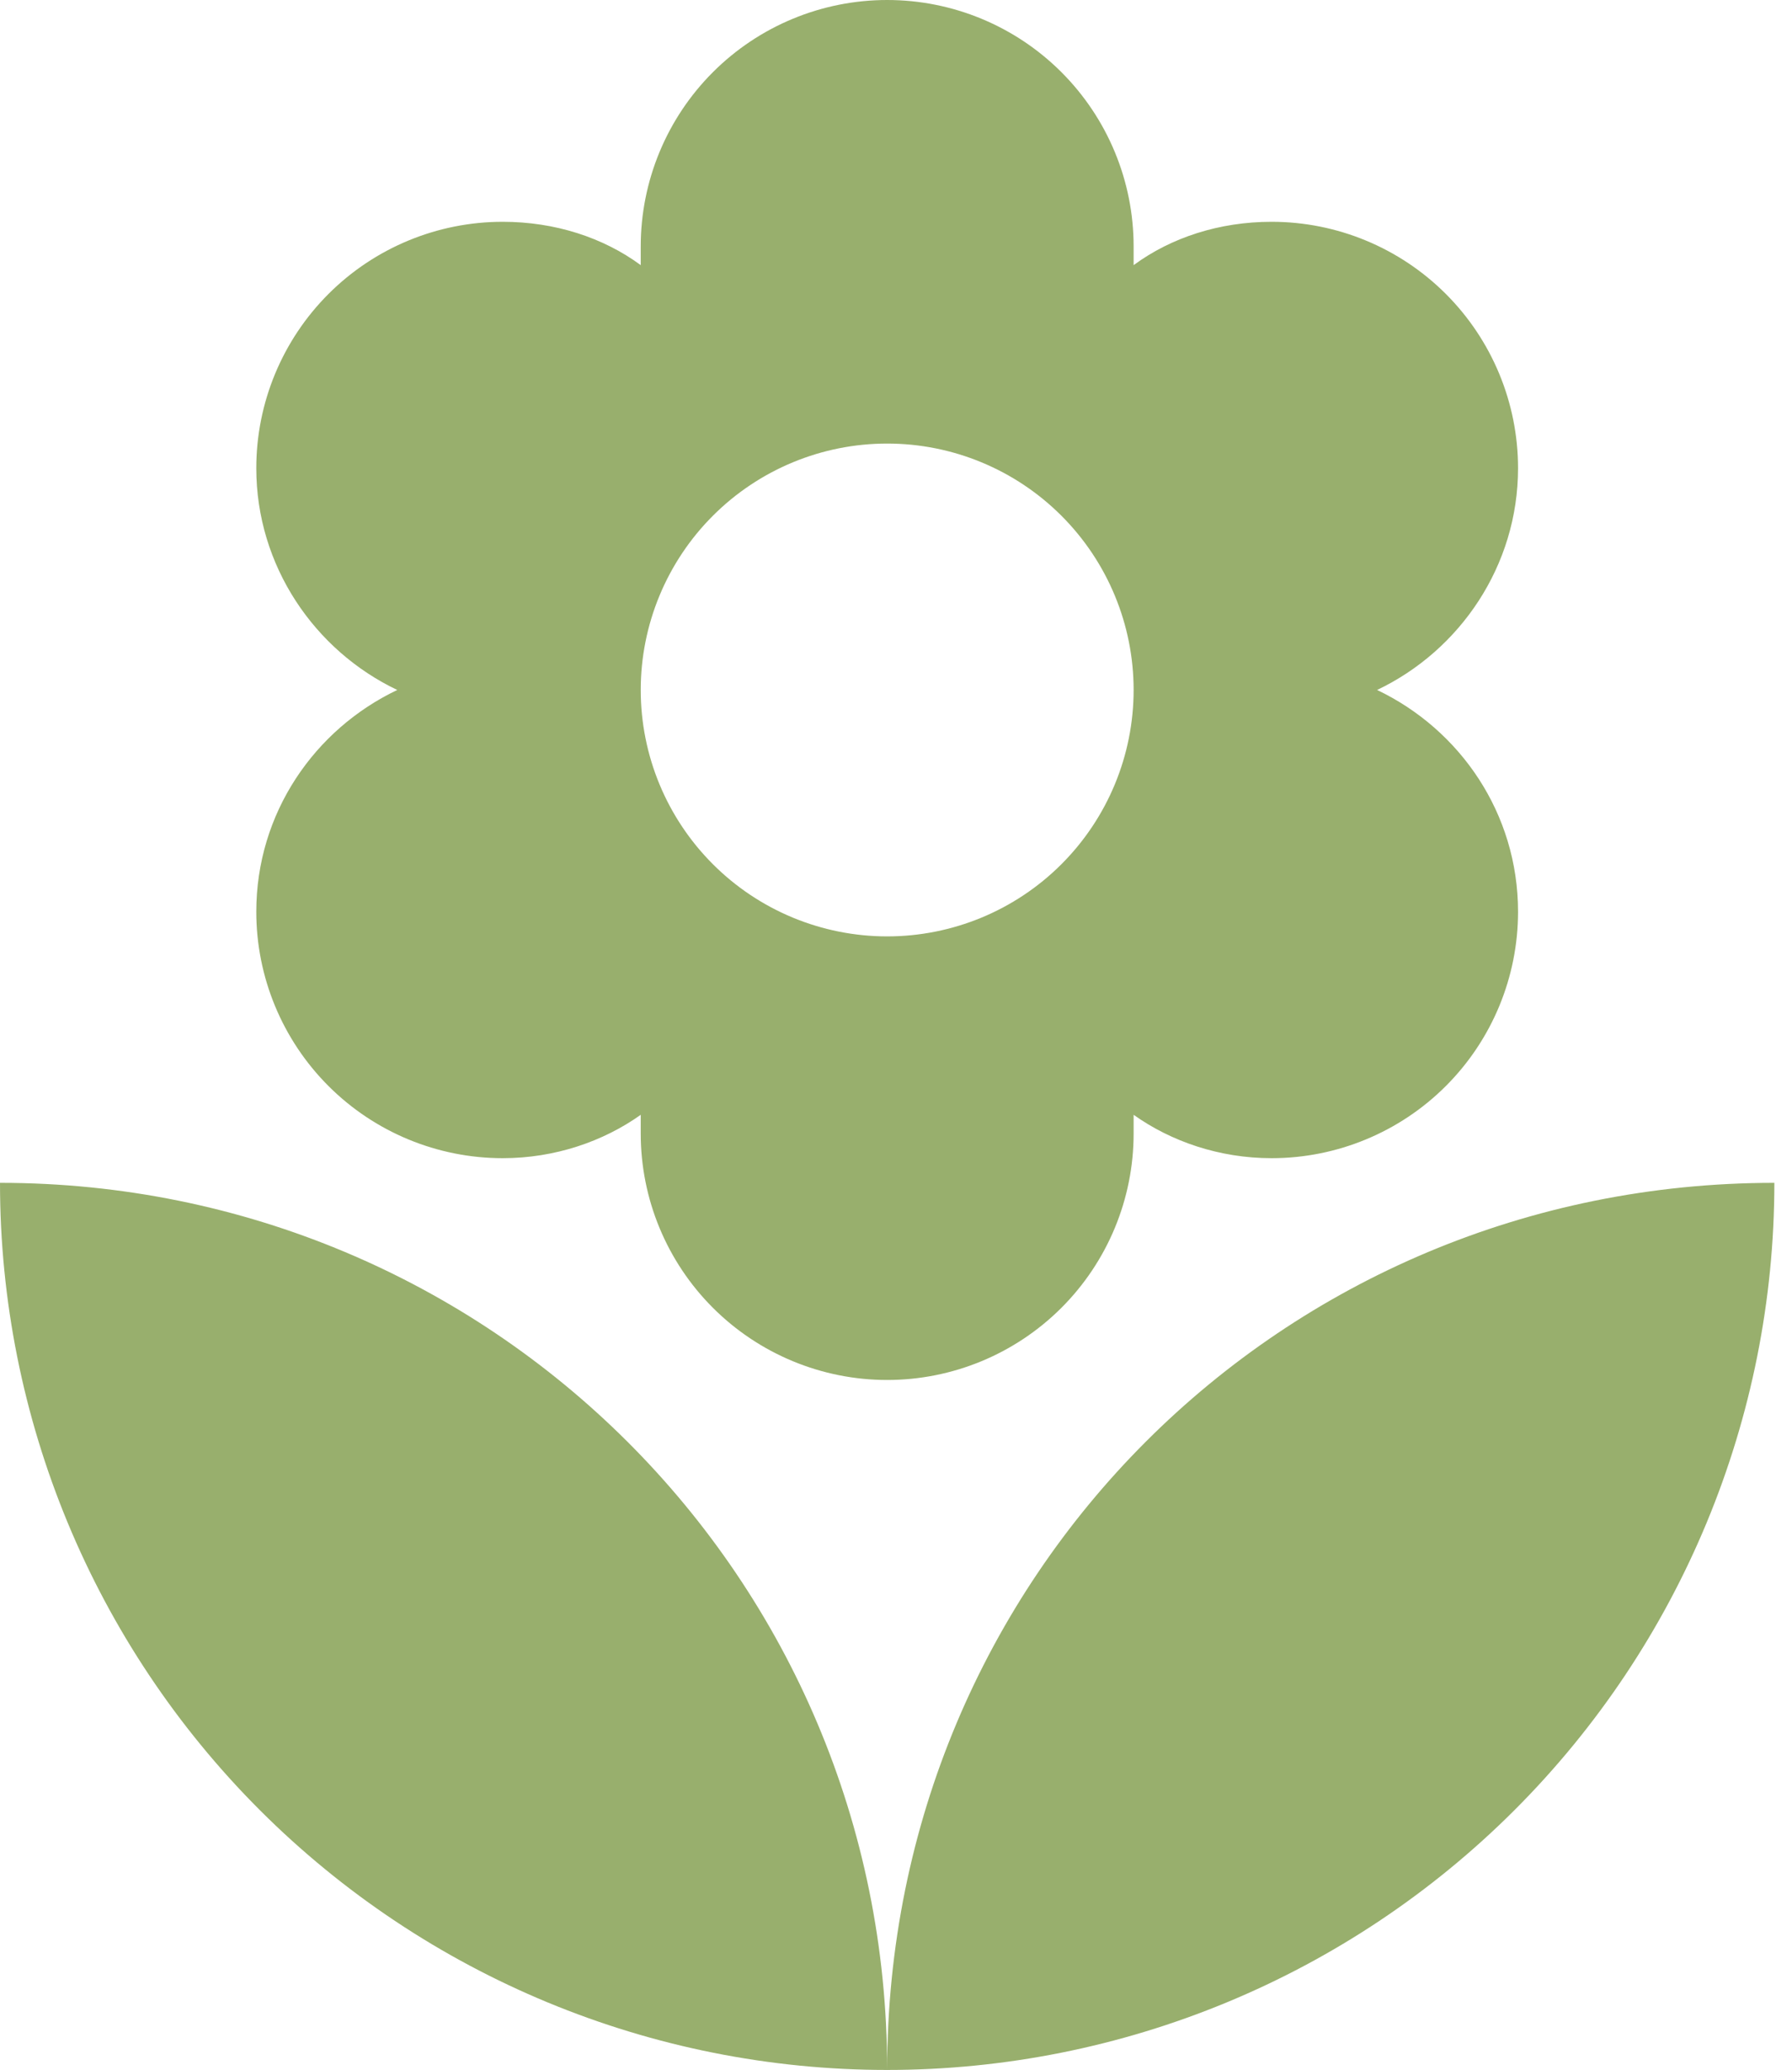 <svg width="58" height="67" viewBox="0 0 58 67" fill="none" xmlns="http://www.w3.org/2000/svg">
<path d="M0 38.286C0 45.901 3.025 53.205 8.41 58.59C13.795 63.975 21.099 67 28.714 67C28.714 51.048 15.857 38.286 0 38.286ZM28.714 14.357C30.83 14.357 32.858 15.197 34.354 16.693C35.85 18.189 36.691 20.218 36.691 22.333C36.691 24.449 35.85 26.477 34.354 27.973C32.858 29.469 30.83 30.309 28.714 30.309C26.599 30.309 24.57 29.469 23.074 27.973C21.578 26.477 20.738 24.449 20.738 22.333C20.738 20.218 21.578 18.189 23.074 16.693C24.57 15.197 26.599 14.357 28.714 14.357ZM8.295 29.512C8.295 31.627 9.136 33.656 10.631 35.152C12.127 36.648 14.156 37.488 16.271 37.488C17.962 37.488 19.526 36.946 20.738 36.084V36.691C20.738 38.806 21.578 40.835 23.074 42.331C24.57 43.826 26.599 44.667 28.714 44.667C30.83 44.667 32.858 43.826 34.354 42.331C35.85 40.835 36.691 38.806 36.691 36.691V36.084C37.903 36.946 39.466 37.488 41.157 37.488C43.273 37.488 45.301 36.648 46.797 35.152C48.293 33.656 49.133 31.627 49.133 29.512C49.133 26.321 47.251 23.61 44.571 22.333C47.251 21.057 49.133 18.313 49.133 15.155C49.133 13.039 48.293 11.011 46.797 9.515C45.301 8.019 43.273 7.179 41.157 7.179C39.466 7.179 37.903 7.689 36.691 8.582V7.976C36.691 5.861 35.85 3.832 34.354 2.336C32.858 0.84 30.83 0 28.714 0C26.599 0 24.57 0.84 23.074 2.336C21.578 3.832 20.738 5.861 20.738 7.976V8.582C19.526 7.689 17.962 7.179 16.271 7.179C14.156 7.179 12.127 8.019 10.631 9.515C9.136 11.011 8.295 13.039 8.295 15.155C8.295 18.313 10.178 21.057 12.858 22.333C10.178 23.61 8.295 26.321 8.295 29.512ZM28.714 67C36.33 67 43.633 63.975 49.018 58.59C54.403 53.205 57.429 45.901 57.429 38.286C41.476 38.286 28.714 51.048 28.714 67Z" fill="#98AF6D"/>
</svg>
